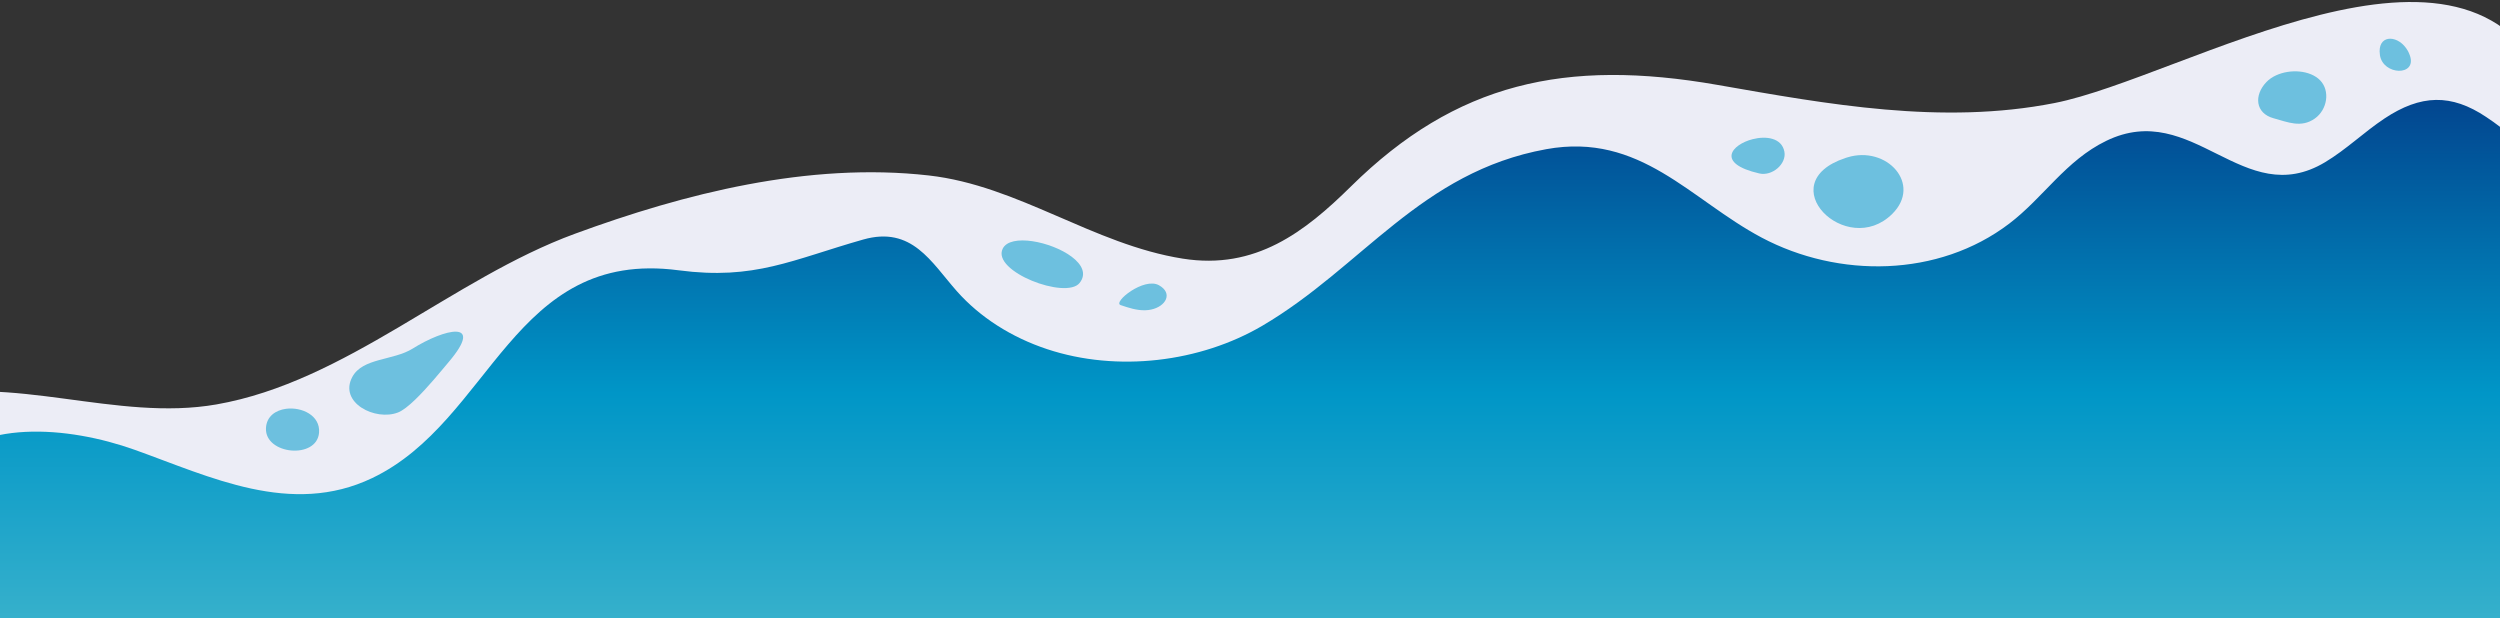<svg width="2342" height="579" viewBox="0 0 2342 579" fill="none" xmlns="http://www.w3.org/2000/svg">
<rect x="0" y="0" width="2342" height="579" fill="#333333" stroke="none"/>
<g clip-path="url(#clip0_11_206)">
<path d="M2434.47 88.244L2423.01 642.889L-37.356 642.889L-31.899 378.757C-31.899 378.757 287.041 418.683 377.293 349.232C467.541 279.781 643.777 135.881 914.234 225.682C1184.69 315.484 1156.29 301.71 1315.91 178.172C1315.91 178.172 1446.97 57.405 1707.83 145.5C1707.83 145.5 1761.15 193.989 1861.19 161.838C1961.23 129.686 2276.51 23.71 2434.47 88.244Z" fill="url(#paint0_linear_11_206)"/>
<path d="M2373.93 169.26C2381.98 146.82 2345.55 120.624 2328.99 109.552C2296.39 87.749 2267.85 88.315 2233.62 111.128C2214.4 123.936 2198.04 140.019 2178.14 151.958C2101.4 197.979 2054.42 92.492 1973.12 131.952C1935.18 150.365 1914.32 185.106 1882.26 209.487C1815.78 260.049 1722.3 260.762 1650.3 222.567C1583.6 187.182 1536.73 123.741 1448.57 139.749C1330.79 161.134 1276.21 250.132 1182.64 305.119C1124.39 339.344 1046.84 348.938 980.904 327.073C947.667 316.05 918.136 297.389 896.264 272.669C872.311 245.594 854.363 211.412 808.613 224.407C742.085 243.303 707.018 262.637 635.741 253.214C480.183 232.647 461.008 394.131 348.716 447.836C272.617 484.233 196.775 446.584 126.316 421.425C63.65 399.048 -21.86 392.011 -60.931 442.135L-81.164 373.623C10.918 349.691 108.89 395.354 202.868 378.852C324.302 357.525 423.653 261.207 538.381 219.058C640.891 181.4 757.416 151.626 870.036 164.363C954.141 173.875 1024.02 228.984 1108.01 242.294C1176.22 253.104 1222.46 217.169 1265.55 174.669C1364.05 77.517 1466.56 54.632 1608.93 79.538C1712.03 97.577 1818.98 117.283 1924.44 96.574C2046.11 72.685 2312.78 -95.409 2387.64 82.945C2387.64 82.945 2373.93 169.272 2373.93 169.26Z" fill="#ECEDF6"/>
<path d="M1728.8 148.007C1729.34 147.825 1729.89 147.65 1730.46 147.474C1767.54 135.935 1800.83 172.525 1772.65 200.401C1729.75 242.835 1657.87 171.506 1728.8 148.007Z" fill="#6DC0DF"/>
<path d="M1641.91 130.37C1654.6 127.138 1669.15 129.174 1671.62 142.074C1673.8 153.503 1660.24 165.284 1648.12 162.495C1606.99 153.033 1622.22 135.376 1641.91 130.37Z" fill="#6DC0DF"/>
<path d="M2132.11 70.628C2145.43 64.433 2164.21 65.688 2173.5 75.245C2183.06 85.078 2180.26 102.738 2168.54 111.036C2155.67 120.145 2143.1 114.362 2129.94 110.803C2112.72 106.145 2111.31 89.176 2123.23 76.803C2125.67 74.269 2128.71 72.208 2132.11 70.628Z" fill="#6DC0DF"/>
<path d="M2229.23 48.214C2229 31.809 2247.49 32.958 2255.66 47.66C2255.69 47.7 2255.71 47.736 2255.73 47.776C2256.04 48.345 2256.34 48.948 2256.63 49.586C2256.97 50.347 2257.29 51.158 2257.6 52.028C2264.37 71.65 2232.38 70.628 2229.53 51.678C2229.34 50.447 2229.25 49.294 2229.23 48.214Z" fill="#6DC0DF"/>
<path d="M1078.39 290.005C1076.65 290.377 1074.8 290.605 1072.86 290.657C1064.86 290.871 1057.22 288.324 1049.79 285.81C1042.09 283.206 1071.68 259.278 1085.78 267.247C1099.06 274.748 1092.23 287.033 1078.39 290.005Z" fill="#6DC0DF"/>
<path d="M1003.89 240.454C984.851 226.221 946.476 218.543 939.342 232.932C928.752 254.288 998.681 280.912 1011.35 265.102C1018.2 256.551 1013.53 247.663 1003.89 240.454Z" fill="#6DC0DF"/>
<path d="M405.996 356.121C395.15 368.627 381.66 382.936 372.935 386.372C351.669 394.751 317.096 377.2 330.059 353.09C339.757 335.079 368.569 337.846 386.59 326.557C416.086 308.084 454.926 298.503 420.133 339.386C416.988 343.086 411.881 349.339 405.996 356.121Z" fill="#6DC0DF"/>
<path d="M267.993 382.961C282.618 381.036 300.203 389.149 298.892 405.348C296.785 430.587 248.039 425.96 249.153 401.106C249.645 390.102 258.149 384.258 267.993 382.961Z" fill="#6DC0DF"/>
</g>
<defs>
<linearGradient id="paint0_linear_11_206" x1="1192.83" y1="642.889" x2="1192.83" y2="67.796" gradientUnits="userSpaceOnUse">
<stop stop-color="#46B8CD"/>
<stop offset="0.477" stop-color="#0096C7"/>
<stop offset="1" stop-color="#023E8A"/>
</linearGradient>
<clipPath id="clip0_11_206">
<rect width="2342" height="579" fill="white"/>
</clipPath>
</defs>
</svg>
